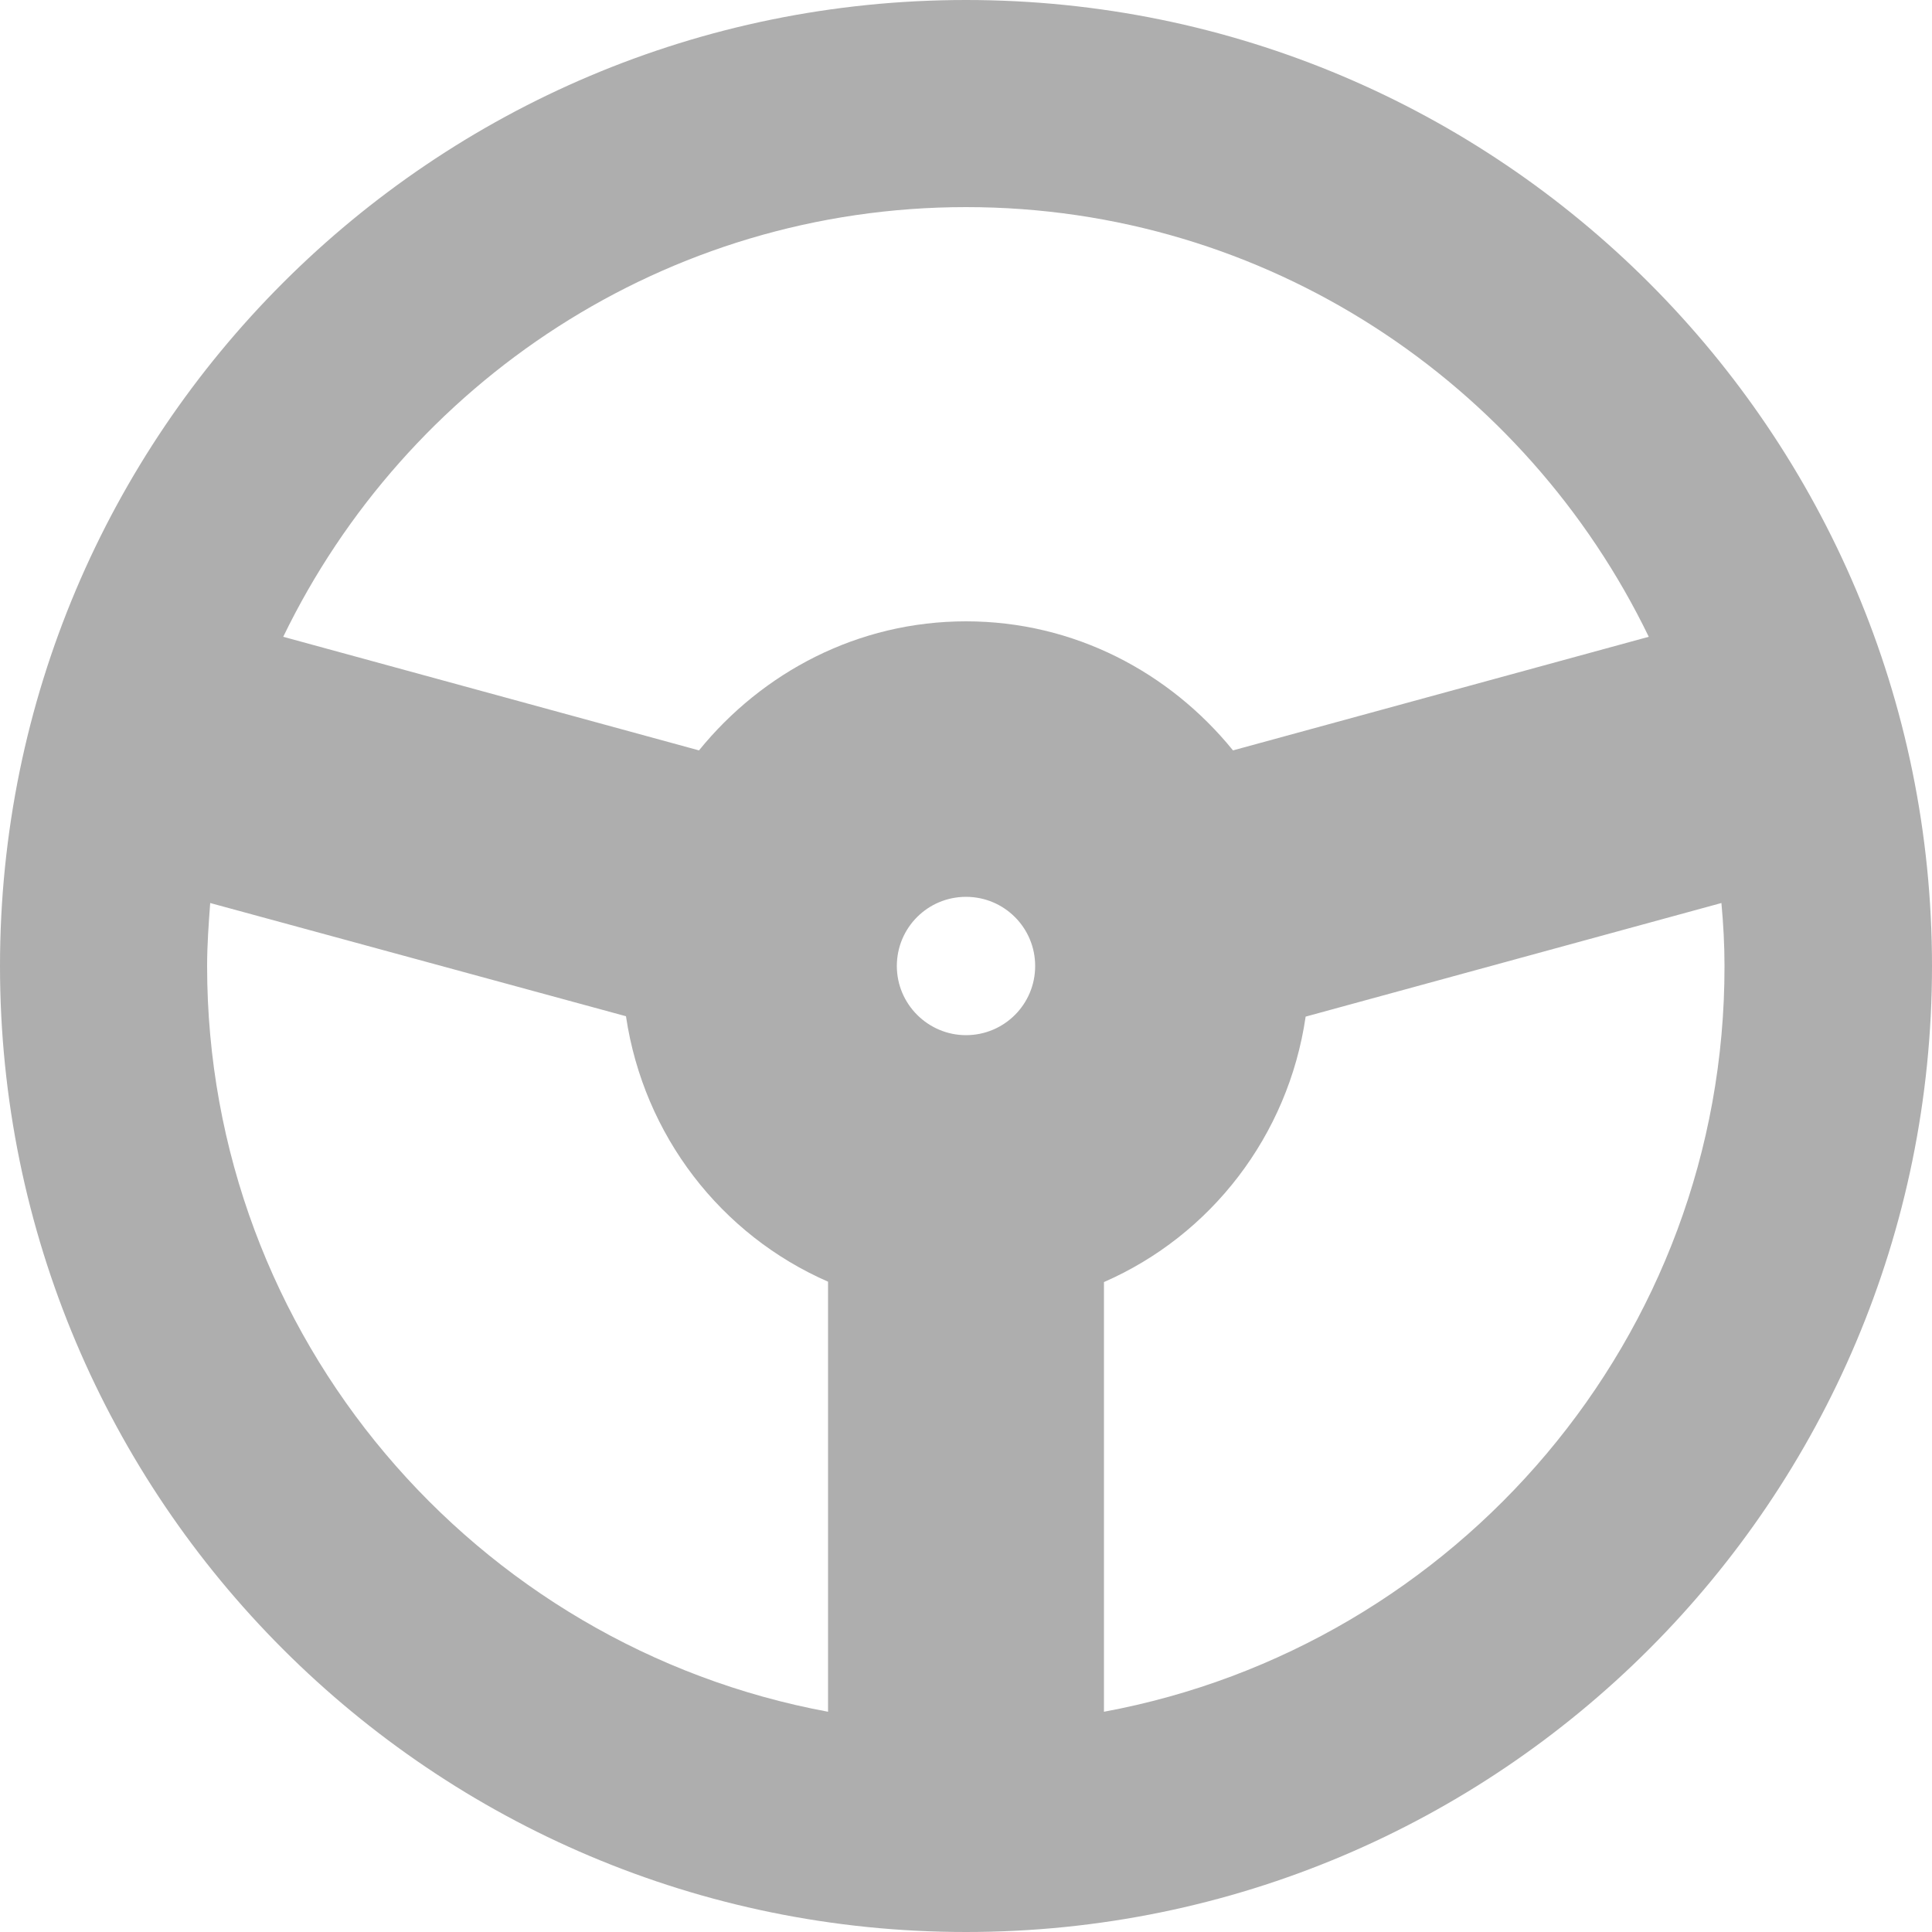 <?xml version="1.0" encoding="utf-8"?>
<!-- Generator: Adobe Illustrator 23.0.1, SVG Export Plug-In . SVG Version: 6.00 Build 0)  -->
<svg version="1.1" id="Arrow_1_" xmlns="http://www.w3.org/2000/svg" xmlns:xlink="http://www.w3.org/1999/xlink" x="0px" y="0px"
	 viewBox="0 0 500 500" style="enable-background:new 0 0 500 500;" xml:space="preserve">
<style type="text/css">
	.st0{fill:#AEAEAE;}
</style>
<g id="_x33_08-steering-wheel.png">
	<g>
		<path class="st0" d="M250,0C111.9,0,0,111.9,0,250s111.9,250,250,250s250-111.9,250-250S388.1,0,250,0z M250,53.6
			c77.8,0,144.9,45.5,176.7,111.2l-107.6,29.4C302.7,174,278,160.8,250,160.8s-52.7,13.2-69.1,33.4L73.3,164.8
			C105.1,99.1,172.2,53.6,250,53.6z M214.3,443C123,426.1,53.6,346.1,53.6,250c0-5.5,0.4-10.9,0.8-16.3L162,263
			c4.6,30.9,24.6,56.6,52.3,68.7V443z M250,267.9c-9.8,0-17.9-8-17.9-17.9s8-17.9,17.9-17.9s17.9,8,17.9,17.9S259.9,267.9,250,267.9
			z M285.7,443V331.8c27.7-12.1,47.7-37.9,52.2-68.7l107.6-29.4c0.5,5.4,0.8,10.8,0.8,16.3C446.4,346.1,377,426.1,285.7,443z"/>
	</g>
</g>
</svg>
